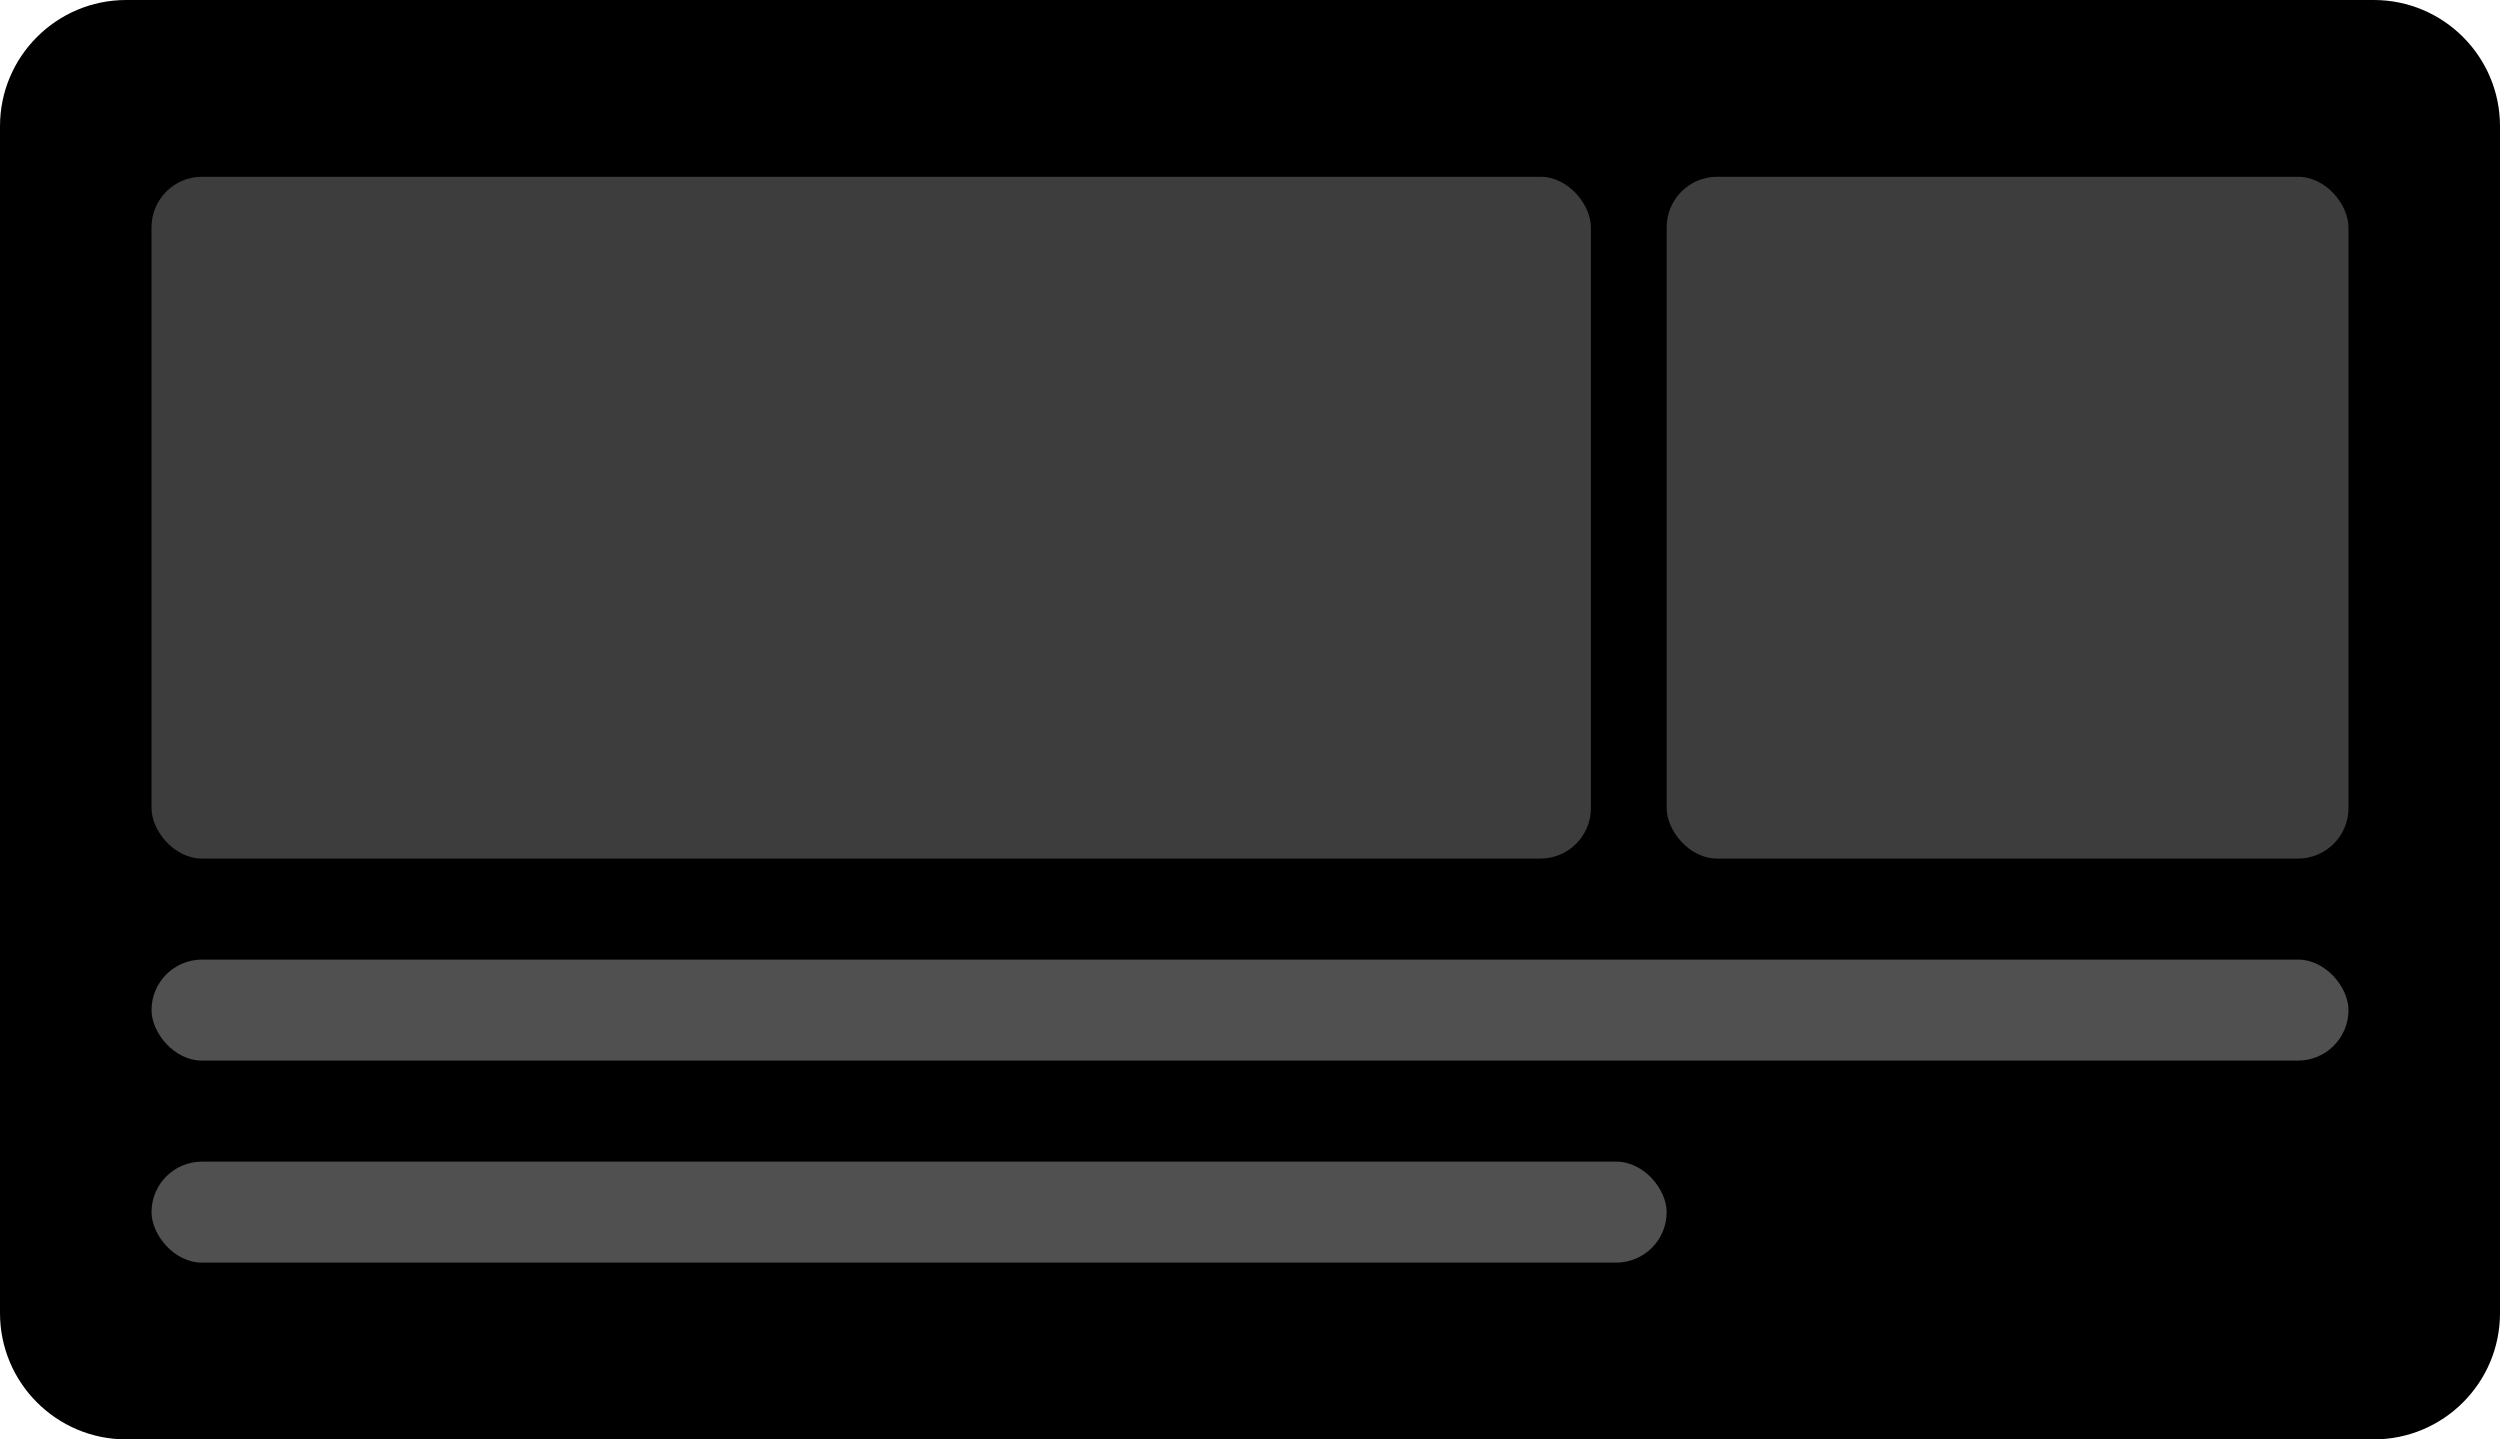 <svg width="99" height="57" viewBox="0 0 99 57" fill="none" xmlns="http://www.w3.org/2000/svg">
<path d="M0 5C0 2.239 2.239 0 5 0H94C96.761 0 99 2.239 99 5V52C99 54.761 96.761 57 94 57H5C2.239 57 0 54.761 0 52V5Z" fill="black"/>
<rect x="6" y="46" width="60" height="4" rx="2" fill="#505050"/>
<rect x="6" y="38" width="87" height="4" rx="2" fill="#505050"/>
<rect x="6" y="7" width="57" height="27" rx="2" fill="#3D3D3D"/>
<rect x="66" y="7" width="27" height="27" rx="2" fill="#3D3D3D"/>
</svg>
